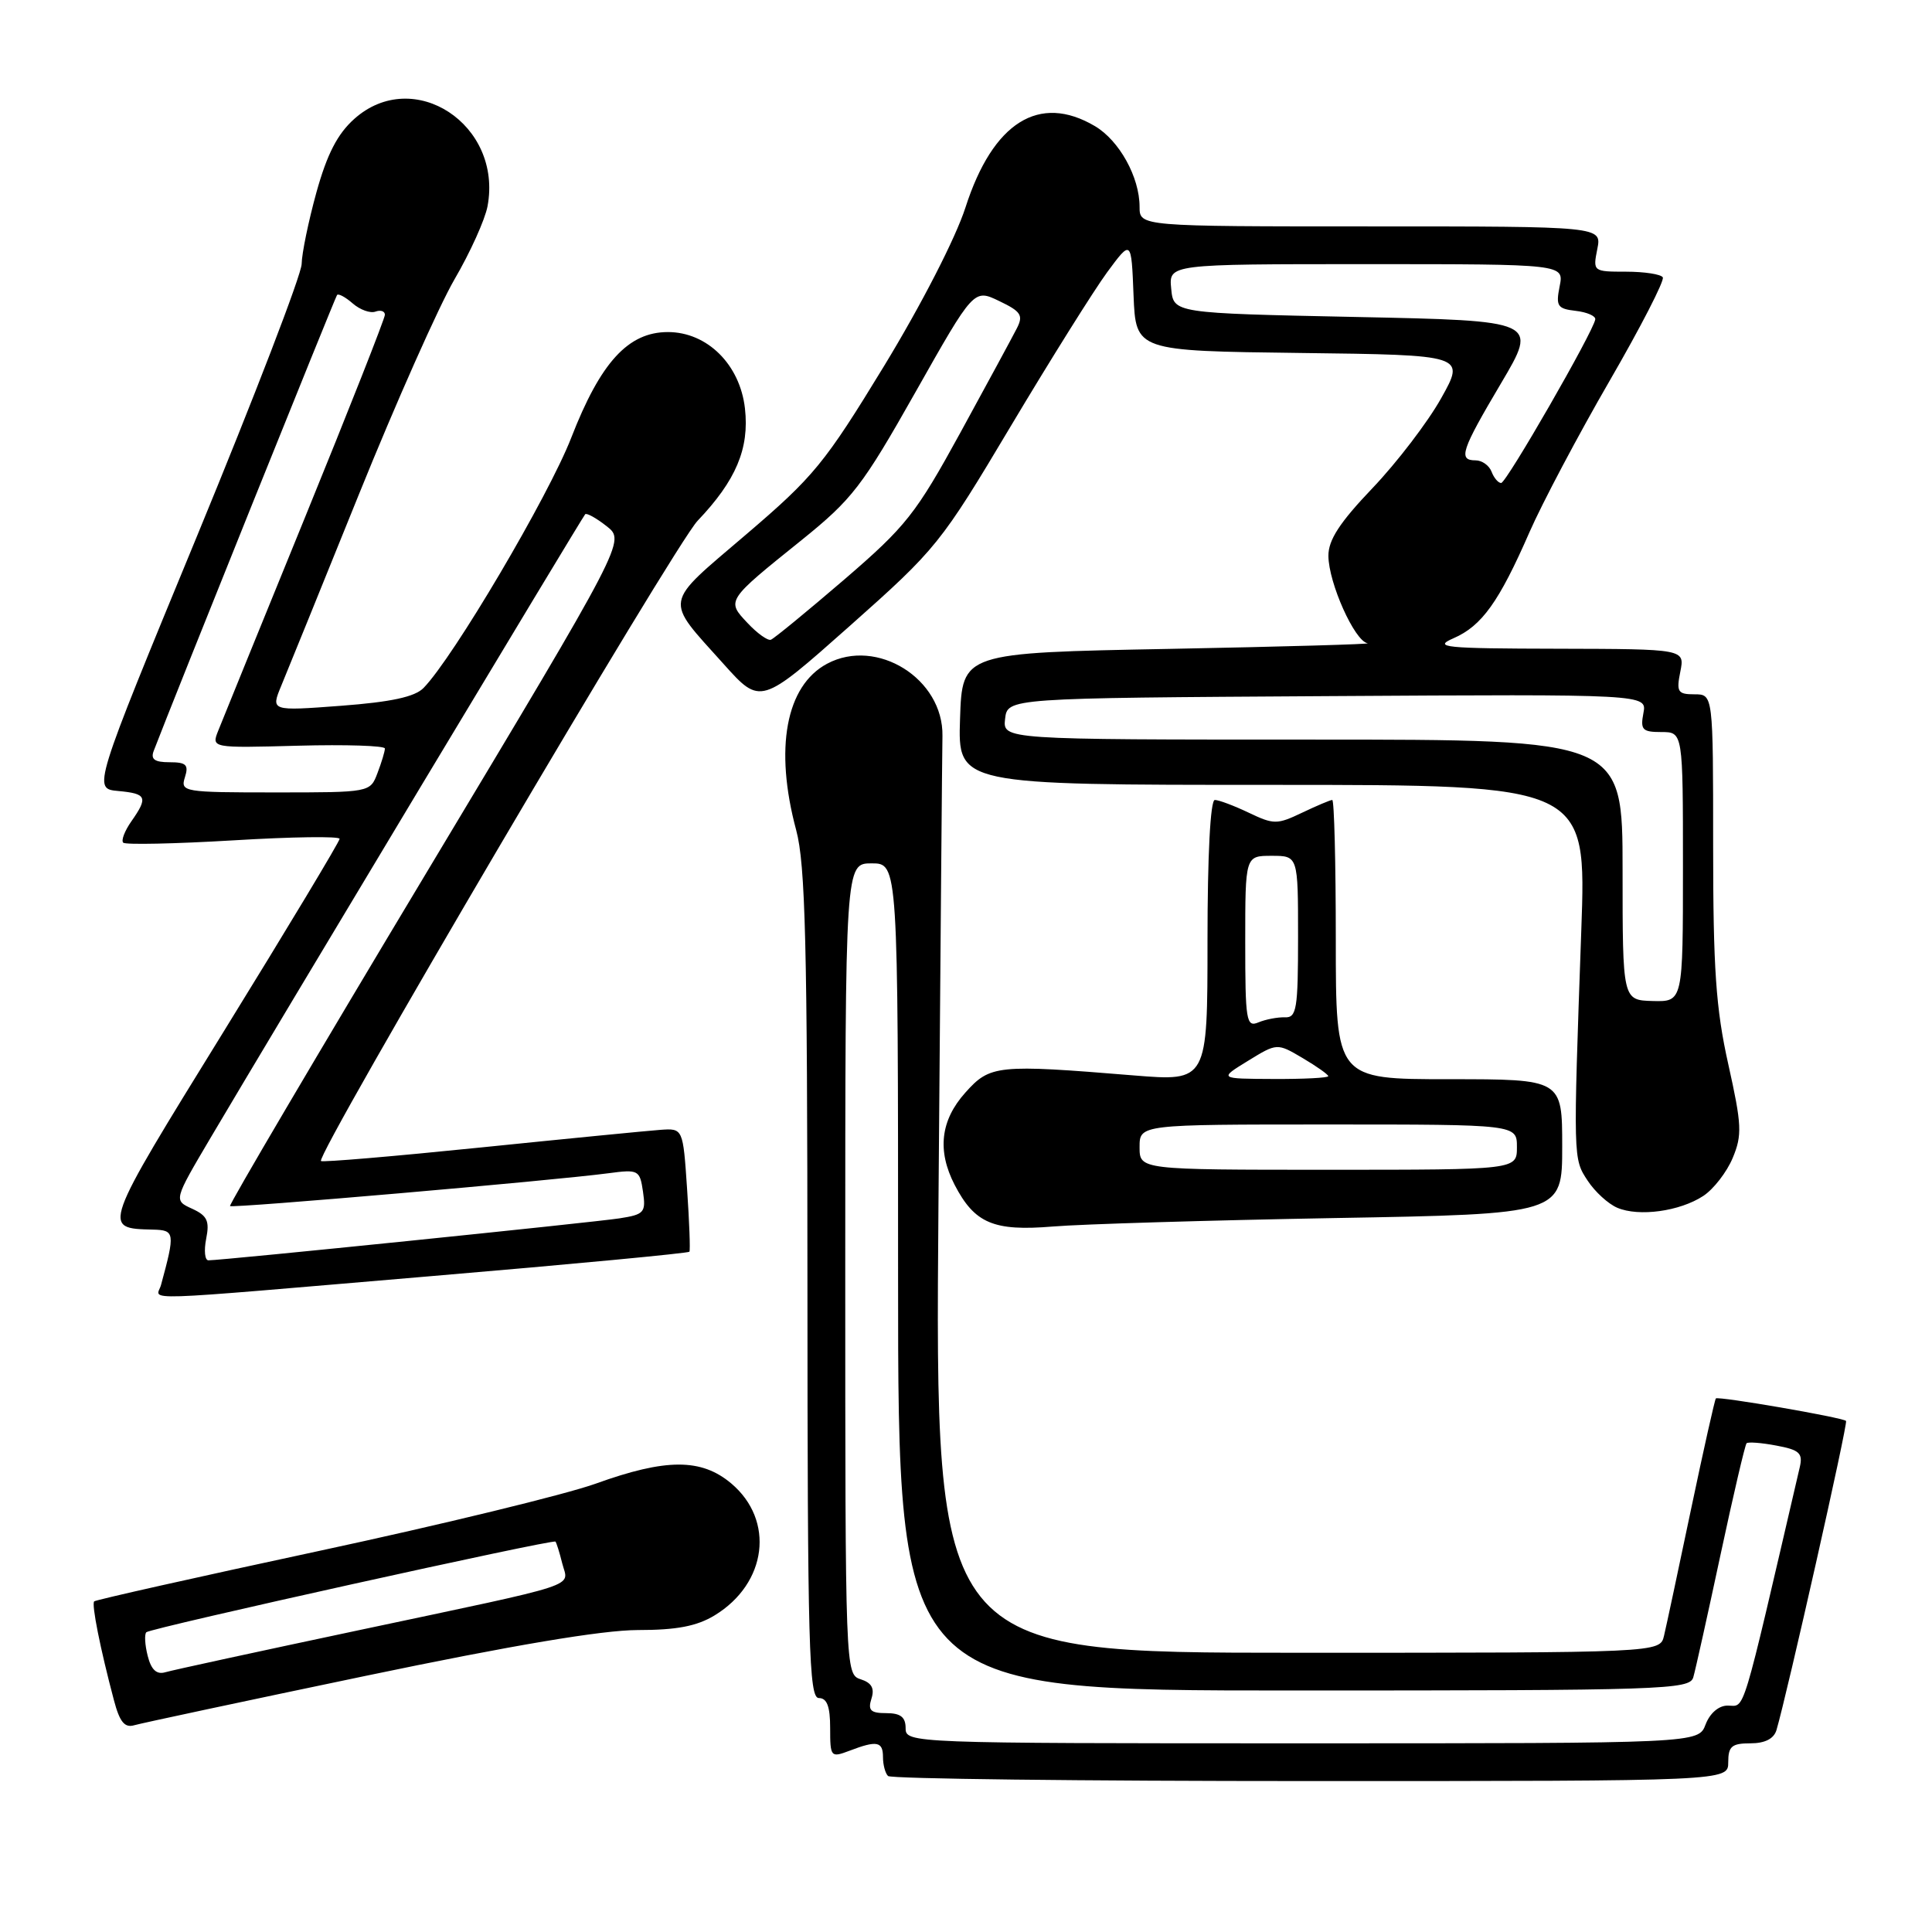 <?xml version="1.0" encoding="UTF-8" standalone="no"?>
<!DOCTYPE svg PUBLIC "-//W3C//DTD SVG 1.1//EN" "http://www.w3.org/Graphics/SVG/1.1/DTD/svg11.dtd" >
<svg xmlns="http://www.w3.org/2000/svg" xmlns:xlink="http://www.w3.org/1999/xlink" version="1.1" viewBox="0 0 256 256">
 <g >
 <path fill="currentColor"
d=" M 229.00 233.50 C 229.00 231.40 229.47 231.00 231.93 231.00 C 233.86 231.00 235.04 230.40 235.39 229.25 C 236.78 224.56 244.89 188.56 244.61 188.28 C 244.15 187.82 227.69 184.98 227.36 185.30 C 227.22 185.45 225.73 192.08 224.06 200.04 C 222.39 207.99 220.79 215.51 220.49 216.75 C 219.96 219.00 219.96 219.00 171.92 219.00 C 123.88 219.00 123.88 219.00 124.35 159.75 C 124.61 127.16 124.84 99.16 124.88 97.52 C 125.02 89.95 116.19 84.42 109.59 87.95 C 104.13 90.87 102.59 99.17 105.50 110.00 C 106.72 114.53 106.98 125.15 106.99 170.25 C 107.00 218.24 107.19 225.00 108.50 225.00 C 109.58 225.00 110.00 226.11 110.00 228.98 C 110.00 232.83 110.08 232.92 112.57 231.98 C 116.20 230.59 117.00 230.75 117.00 232.83 C 117.00 233.84 117.30 234.97 117.67 235.33 C 118.03 235.70 143.23 236.00 173.67 236.00 C 229.00 236.00 229.00 236.00 229.00 233.50 Z  M 48.50 222.05 C 67.95 217.99 79.80 216.00 84.50 215.99 C 89.68 215.99 92.33 215.48 94.70 214.04 C 101.65 209.80 102.69 201.45 96.89 196.56 C 92.93 193.23 88.25 193.23 78.94 196.59 C 75.00 198.01 58.51 202.02 42.31 205.50 C 26.10 208.98 12.68 211.99 12.48 212.19 C 12.11 212.56 13.28 218.45 15.10 225.30 C 15.86 228.18 16.52 228.98 17.80 228.60 C 18.74 228.33 32.55 225.38 48.50 222.05 Z  M 57.31 169.08 C 75.90 167.51 91.22 166.05 91.35 165.86 C 91.48 165.66 91.34 161.90 91.04 157.50 C 90.50 149.50 90.50 149.50 87.50 149.71 C 85.85 149.83 75.13 150.88 63.67 152.05 C 52.22 153.22 42.70 154.03 42.53 153.84 C 41.81 153.07 89.37 72.21 92.44 69.00 C 97.52 63.67 99.31 59.44 98.71 54.12 C 98.05 48.30 93.71 44.00 88.50 44.00 C 83.24 44.00 79.58 48.00 75.69 58.01 C 72.67 65.77 60.06 87.14 56.12 91.16 C 54.97 92.34 51.83 93.02 45.19 93.52 C 35.88 94.22 35.88 94.22 37.27 90.86 C 38.04 89.01 42.67 77.60 47.56 65.50 C 52.45 53.40 58.15 40.58 60.22 37.02 C 62.30 33.46 64.27 29.10 64.60 27.33 C 66.63 16.51 54.80 8.74 46.95 15.75 C 44.71 17.75 43.34 20.42 41.93 25.48 C 40.87 29.32 39.99 33.59 39.97 34.98 C 39.95 36.37 33.72 52.57 26.12 71.00 C 12.30 104.50 12.30 104.50 15.65 104.81 C 19.45 105.16 19.65 105.63 17.40 108.84 C 16.52 110.10 16.03 111.37 16.33 111.66 C 16.62 111.95 23.19 111.81 30.93 111.35 C 38.67 110.88 45.00 110.79 45.00 111.15 C 45.00 111.50 38.10 122.98 29.66 136.65 C 13.43 162.94 13.49 162.76 20.27 162.93 C 23.17 163.00 23.22 163.33 21.34 170.25 C 20.76 172.39 16.89 172.51 57.31 169.08 Z  M 176.75 161.40 C 207.00 160.87 207.00 160.87 207.00 151.93 C 207.00 143.00 207.00 143.00 192.00 143.00 C 177.00 143.00 177.00 143.00 177.00 124.50 C 177.00 114.33 176.79 106.00 176.53 106.00 C 176.28 106.00 174.48 106.76 172.53 107.69 C 169.22 109.27 168.78 109.27 165.47 107.69 C 163.52 106.76 161.50 106.00 160.97 106.00 C 160.38 106.00 160.00 113.32 160.00 124.65 C 160.00 143.29 160.00 143.29 150.25 142.50 C 132.10 141.01 131.19 141.11 127.91 144.78 C 124.62 148.45 124.16 152.47 126.49 156.99 C 129.14 162.10 131.65 163.17 139.50 162.52 C 143.35 162.20 160.11 161.70 176.75 161.40 Z  M 225.69 158.47 C 227.05 157.58 228.81 155.31 229.59 153.44 C 230.86 150.40 230.80 149.06 229.01 141.03 C 227.36 133.66 227.00 128.38 227.00 112.01 C 227.00 92.00 227.00 92.00 224.53 92.00 C 222.31 92.00 222.11 91.69 222.65 89.00 C 223.25 86.00 223.25 86.00 206.38 85.96 C 191.32 85.93 189.83 85.78 192.60 84.57 C 196.35 82.94 198.63 79.75 202.67 70.50 C 204.36 66.65 209.12 57.65 213.26 50.50 C 217.40 43.35 220.58 37.16 220.33 36.75 C 220.09 36.34 217.89 36.00 215.47 36.00 C 211.09 36.00 211.06 35.97 211.65 33.00 C 212.25 30.00 212.25 30.00 181.62 30.00 C 151.00 30.00 151.00 30.00 151.00 27.40 C 151.00 23.47 148.31 18.62 145.08 16.71 C 137.70 12.35 131.56 16.20 127.93 27.49 C 126.63 31.53 122.09 40.37 117.15 48.49 C 109.28 61.40 107.84 63.16 98.83 70.85 C 87.79 80.28 87.98 79.18 95.87 87.97 C 100.77 93.44 100.77 93.44 112.59 82.95 C 124.11 72.72 124.65 72.04 133.95 56.44 C 139.20 47.64 144.94 38.48 146.70 36.08 C 149.91 31.73 149.91 31.73 150.20 39.12 C 150.50 46.50 150.50 46.50 172.33 46.77 C 194.17 47.04 194.17 47.04 190.96 52.77 C 189.20 55.92 185.11 61.27 181.88 64.66 C 177.50 69.25 176.01 71.55 176.02 73.66 C 176.05 77.26 179.49 84.93 181.20 85.23 C 181.92 85.35 170.12 85.69 155.00 85.98 C 127.50 86.50 127.50 86.50 127.21 95.25 C 126.92 104.00 126.92 104.00 168.57 104.00 C 210.22 104.00 210.22 104.00 209.53 123.25 C 208.45 153.71 208.44 153.50 210.37 156.44 C 211.33 157.91 213.10 159.53 214.31 160.04 C 217.17 161.25 222.58 160.51 225.69 158.47 Z  M 120.00 229.00 C 120.00 227.52 119.33 227.00 117.43 227.00 C 115.36 227.00 114.98 226.63 115.47 225.08 C 115.91 223.71 115.50 222.98 114.04 222.51 C 112.02 221.87 112.00 221.35 112.00 168.13 C 112.00 114.40 112.00 114.40 115.50 114.40 C 119.00 114.40 119.00 114.40 119.00 169.20 C 119.00 224.00 119.00 224.00 171.43 224.00 C 220.51 224.00 223.90 223.89 224.37 222.25 C 224.65 221.29 226.27 214.00 227.97 206.05 C 229.67 198.10 231.23 191.44 231.43 191.24 C 231.63 191.04 233.41 191.17 235.39 191.55 C 238.42 192.11 238.90 192.56 238.49 194.36 C 230.60 228.29 231.30 226.00 228.91 226.00 C 227.74 226.00 226.57 227.01 226.00 228.50 C 225.05 231.00 225.05 231.00 172.52 231.00 C 120.67 231.00 120.00 230.97 120.00 229.00 Z  M 19.57 219.41 C 19.20 217.96 19.12 216.55 19.39 216.28 C 19.94 215.73 73.25 203.92 73.60 204.27 C 73.73 204.40 74.14 205.70 74.50 207.16 C 75.32 210.40 77.66 209.62 47.50 216.02 C 34.30 218.82 22.76 221.32 21.87 221.59 C 20.74 221.91 20.03 221.24 19.57 219.41 Z  M 27.32 164.14 C 27.79 161.78 27.46 161.08 25.45 160.16 C 23.01 159.05 23.01 159.05 27.90 150.77 C 36.10 136.88 77.17 68.52 77.54 68.14 C 77.74 67.94 79.02 68.65 80.39 69.73 C 82.88 71.69 82.88 71.69 56.53 115.60 C 42.04 139.74 30.32 159.64 30.48 159.81 C 30.79 160.12 73.16 156.45 80.63 155.46 C 84.60 154.93 84.78 155.03 85.20 157.90 C 85.60 160.66 85.37 160.93 82.07 161.44 C 78.66 161.97 29.44 167.00 27.62 167.00 C 27.14 167.00 27.01 165.71 27.32 164.14 Z  M 24.50 103.00 C 25.03 101.34 24.68 101.00 22.46 101.00 C 20.48 101.00 19.94 100.61 20.37 99.49 C 22.95 92.74 44.41 39.41 44.66 39.09 C 44.84 38.86 45.78 39.37 46.74 40.21 C 47.71 41.05 49.06 41.54 49.75 41.29 C 50.44 41.04 51.00 41.23 51.00 41.71 C 51.00 42.19 46.24 54.27 40.42 68.54 C 34.60 82.82 29.42 95.54 28.92 96.81 C 28.00 99.12 28.00 99.12 39.50 98.81 C 45.83 98.64 51.00 98.81 51.00 99.18 C 51.00 99.56 50.56 101.02 50.02 102.43 C 49.05 105.00 49.05 105.00 36.46 105.00 C 24.32 105.00 23.89 104.93 24.50 103.00 Z  M 151.00 152.00 C 151.00 149.00 151.00 149.00 176.00 149.00 C 201.00 149.00 201.00 149.00 201.00 152.00 C 201.00 155.00 201.00 155.00 176.00 155.00 C 151.00 155.00 151.00 155.00 151.00 152.00 Z  M 165.36 140.57 C 169.22 138.20 169.22 138.20 172.61 140.20 C 174.47 141.30 176.00 142.38 176.00 142.60 C 176.00 142.82 172.74 142.99 168.75 142.97 C 161.50 142.94 161.50 142.94 165.36 140.57 Z  M 165.00 124.81 C 165.00 113.40 165.00 113.40 168.50 113.40 C 172.00 113.40 172.00 113.40 172.00 124.14 C 172.00 133.72 171.81 134.87 170.25 134.80 C 169.29 134.77 167.71 135.07 166.75 135.47 C 165.14 136.15 165.00 135.29 165.00 124.81 Z  M 215.00 115.27 C 215.00 98.00 215.00 98.00 173.93 98.00 C 132.87 98.00 132.87 98.00 133.18 95.25 C 133.50 92.50 133.50 92.50 175.87 92.24 C 218.24 91.98 218.24 91.98 217.76 94.49 C 217.34 96.70 217.62 97.00 220.14 97.00 C 223.00 97.00 223.00 97.00 223.00 114.87 C 223.00 132.74 223.00 132.74 219.00 132.64 C 215.00 132.53 215.00 132.53 215.00 115.27 Z  M 99.05 82.55 C 96.24 79.57 96.22 79.60 106.21 71.57 C 112.93 66.15 114.26 64.43 121.31 51.95 C 129.04 38.27 129.04 38.27 132.40 39.89 C 135.29 41.27 135.62 41.78 134.74 43.50 C 134.18 44.60 130.82 50.81 127.27 57.30 C 121.35 68.11 120.06 69.74 111.86 76.80 C 106.93 81.03 102.56 84.62 102.14 84.77 C 101.73 84.92 100.33 83.92 99.05 82.55 Z  M 197.64 62.50 C 197.32 61.67 196.37 61.00 195.53 61.00 C 193.18 61.00 193.61 59.71 198.90 50.78 C 203.80 42.50 203.80 42.50 179.65 42.00 C 155.50 41.50 155.50 41.50 155.19 38.25 C 154.87 35.00 154.87 35.00 181.06 35.00 C 207.25 35.00 207.25 35.00 206.66 37.94 C 206.14 40.56 206.36 40.91 208.79 41.19 C 210.28 41.36 211.45 41.87 211.38 42.32 C 211.15 43.92 199.60 64.00 198.91 64.00 C 198.53 64.00 197.95 63.33 197.64 62.50 Z "/>
</g>
</svg>